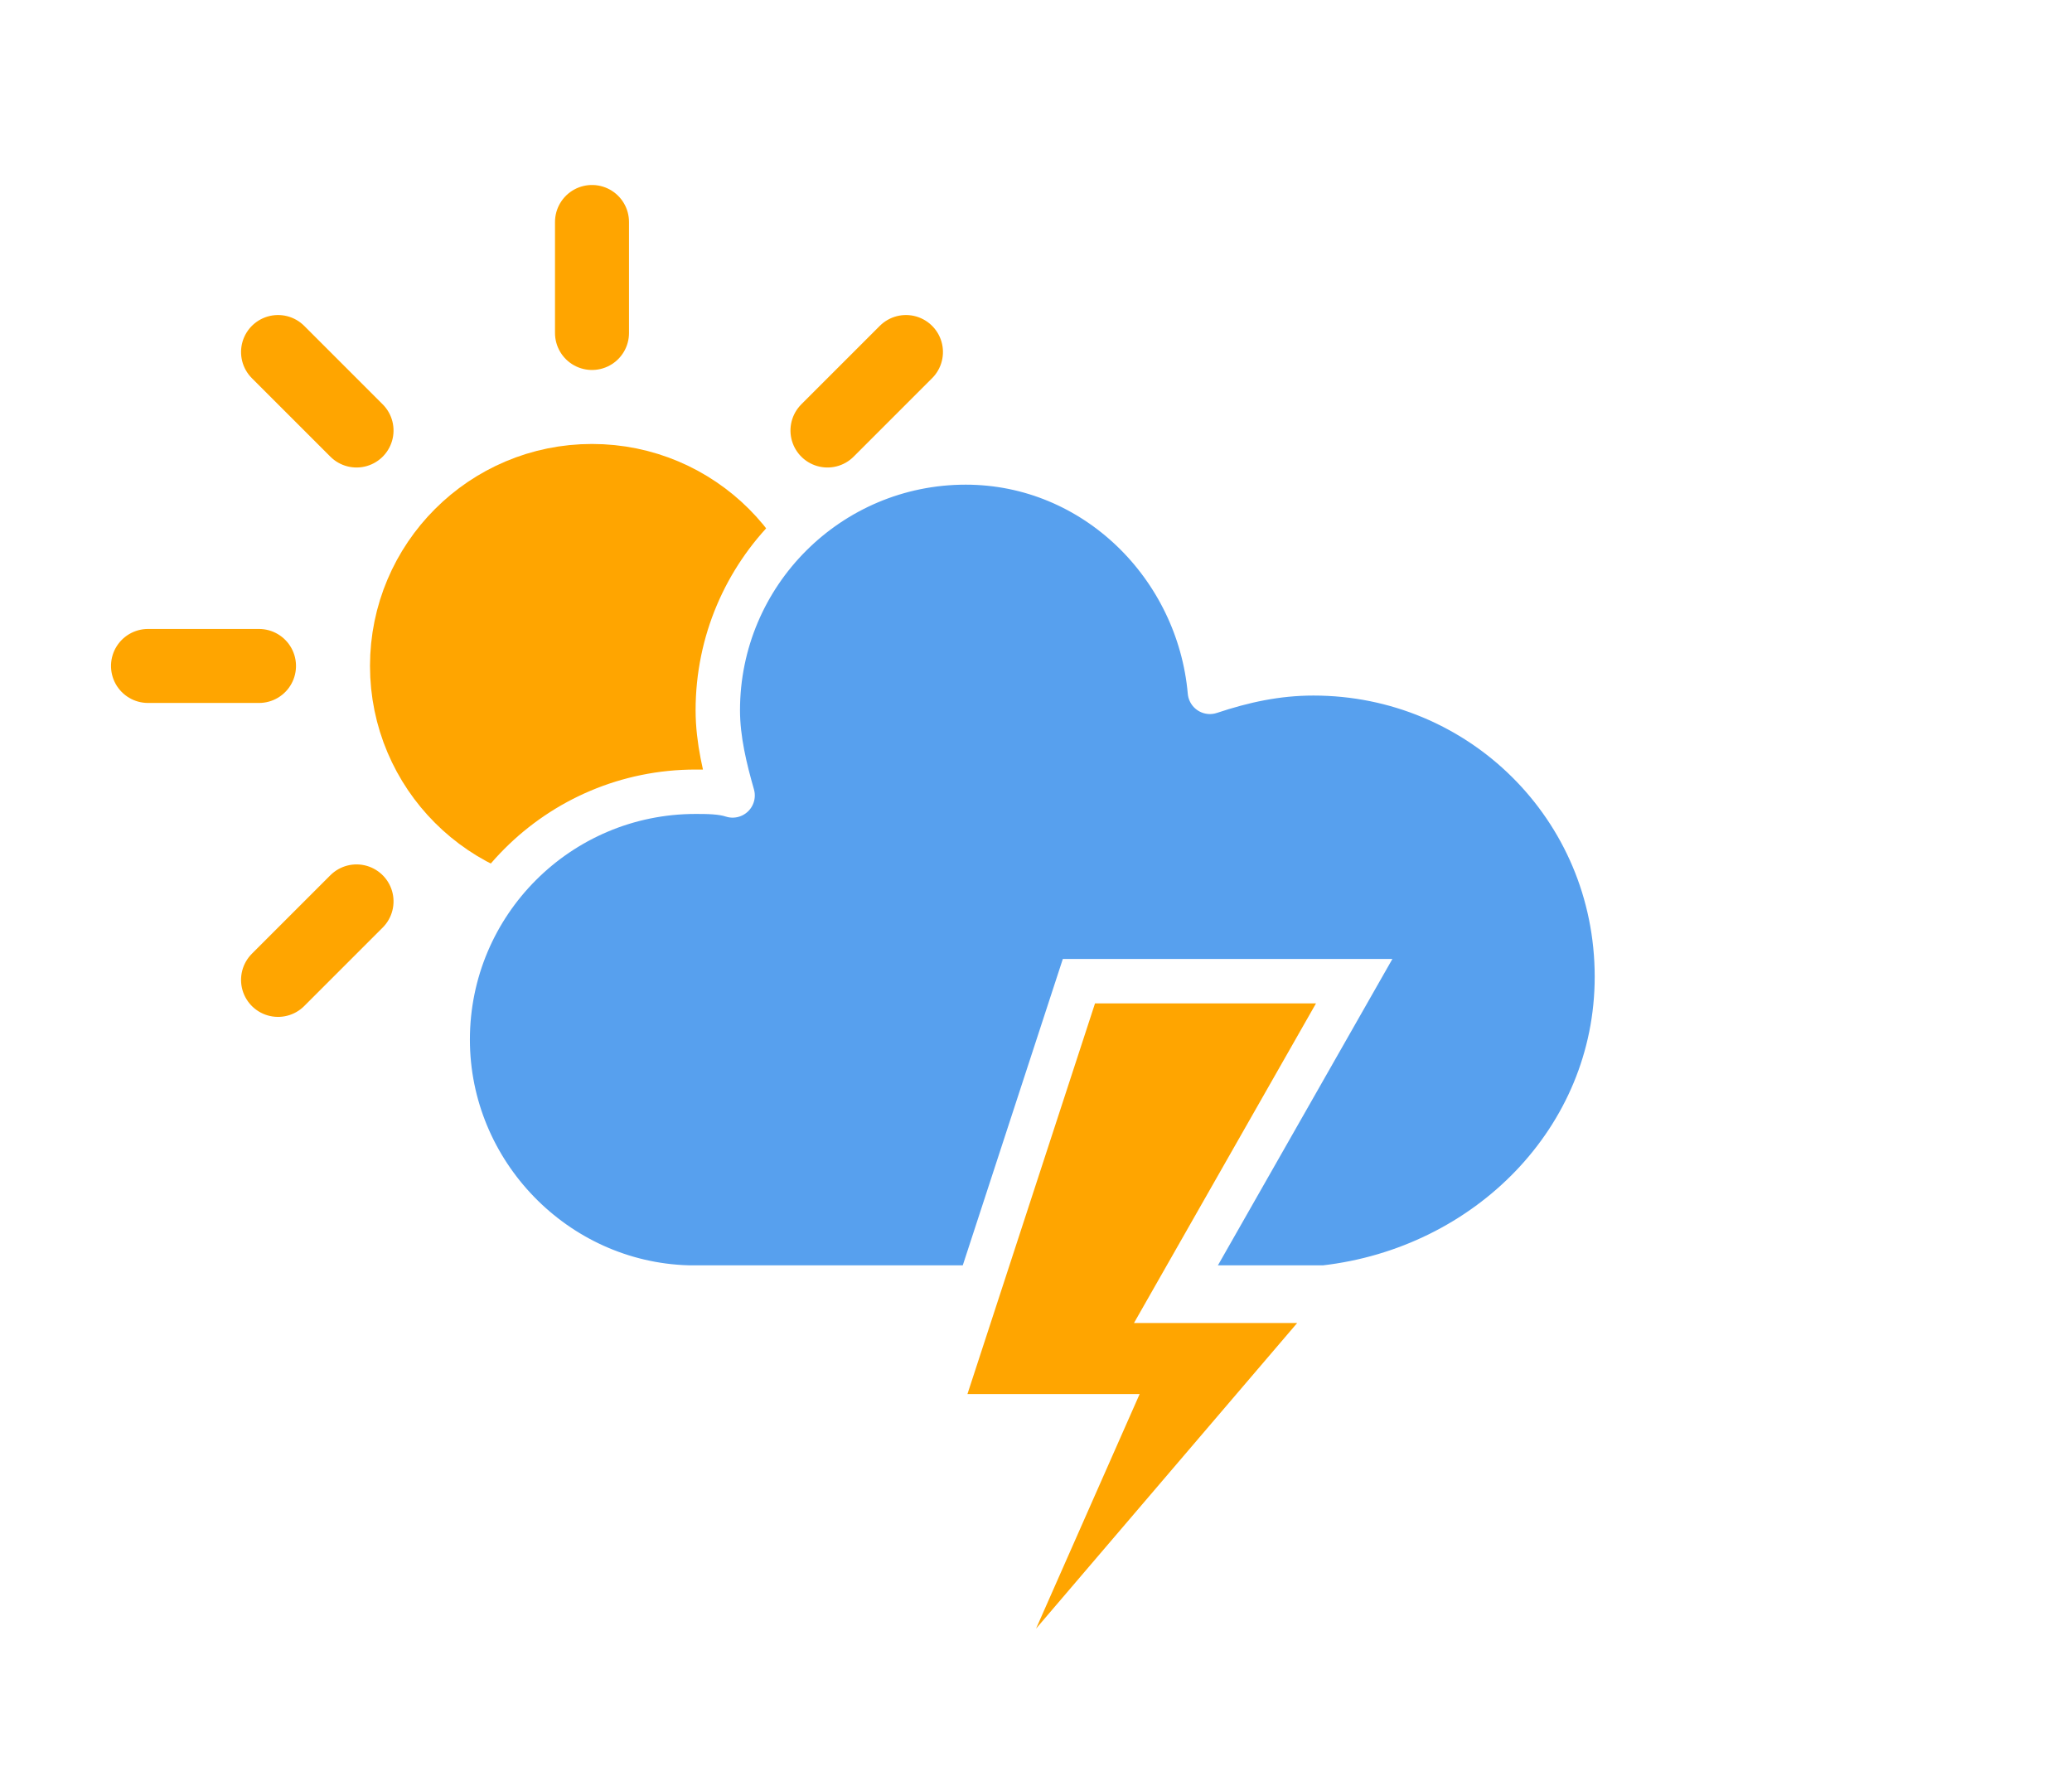 <?xml version="1.0" encoding="UTF-8"?>
<svg width="56" height="48" version="1.1" xmlns="http://www.w3.org/2000/svg">
  <defs>
    <filter id="blur" x="-.207" y="-.198" width="1.403" height="1.477">
      <feGaussianBlur in="SourceAlpha" stdDeviation="3"/>
      <feOffset dx="0" dy="4" result="offsetblur"/>
      <feComponentTransfer>
        <feFuncA slope=".05" type="linear"/>
      </feComponentTransfer>
      <feMerge>
        <feMergeNode/>
        <feMergeNode in="SourceGraphic"/>
      </feMerge>
    </filter>
    <style type="text/css">
      <![CDATA[
      /*
** CLOUDS
*/
      @keyframes am-weather-cloud-3 {
        0% {
          -webkit-transform: translate(-5px, 0);
          -moz-transform: translate(-5px, 0);
          -ms-transform: translate(-5px, 0);
          transform: translate(-5px, 0)
        }

        50% {
          -webkit-transform: translate(10px, 0);
          -moz-transform: translate(10px, 0);
          -ms-transform: translate(10px, 0);
          transform: translate(10px, 0)
        }

        100% {
          -webkit-transform: translate(-5px, 0);
          -moz-transform: translate(-5px, 0);
          -ms-transform: translate(-5px, 0);
          transform: translate(-5px, 0)
        }
      }

      .am-weather-cloud-3 {
        -webkit-animation-name: am-weather-cloud-3;
        -moz-animation-name: am-weather-cloud-3;
        animation-name: am-weather-cloud-3;
        -webkit-animation-duration: 7s;
        -moz-animation-duration: 7s;
        animation-duration: 7s;
        -webkit-animation-timing-function: linear;
        -moz-animation-timing-function: linear;
        animation-timing-function: linear;
        -webkit-animation-iteration-count: infinite;
        -moz-animation-iteration-count: infinite;
        animation-iteration-count: infinite
      }

      @keyframes am-weather-cloud-2 {
        0% {
          -webkit-transform: translate(0, 0);
          -moz-transform: translate(0, 0);
          -ms-transform: translate(0, 0);
          transform: translate(0, 0)
        }

        50% {
          -webkit-transform: translate(2px, 0);
          -moz-transform: translate(2px, 0);
          -ms-transform: translate(2px, 0);
          transform: translate(2px, 0)
        }

        100% {
          -webkit-transform: translate(0, 0);
          -moz-transform: translate(0, 0);
          -ms-transform: translate(0, 0);
          transform: translate(0, 0)
        }
      }

      .am-weather-cloud-2 {
        -webkit-animation-name: am-weather-cloud-2;
        -moz-animation-name: am-weather-cloud-2;
        animation-name: am-weather-cloud-2;
        -webkit-animation-duration: 3s;
        -moz-animation-duration: 3s;
        animation-duration: 3s;
        -webkit-animation-timing-function: linear;
        -moz-animation-timing-function: linear;
        animation-timing-function: linear;
        -webkit-animation-iteration-count: infinite;
        -moz-animation-iteration-count: infinite;
        animation-iteration-count: infinite
      }

      /*
** SUN
*/
      @keyframes am-weather-sun {
        0% {
          -webkit-transform: rotate(0deg);
          -moz-transform: rotate(0deg);
          -ms-transform: rotate(0deg);
          transform: rotate(0deg)
        }

        100% {
          -webkit-transform: rotate(360deg);
          -moz-transform: rotate(360deg);
          -ms-transform: rotate(360deg);
          transform: rotate(360deg)
        }
      }

      .am-weather-sun {
        -webkit-animation-name: am-weather-sun;
        -moz-animation-name: am-weather-sun;
        -ms-animation-name: am-weather-sun;
        animation-name: am-weather-sun;
        -webkit-animation-duration: 9s;
        -moz-animation-duration: 9s;
        -ms-animation-duration: 9s;
        animation-duration: 9s;
        -webkit-animation-timing-function: linear;
        -moz-animation-timing-function: linear;
        -ms-animation-timing-function: linear;
        animation-timing-function: linear;
        -webkit-animation-iteration-count: infinite;
        -moz-animation-iteration-count: infinite;
        -ms-animation-iteration-count: infinite;
        animation-iteration-count: infinite
      }

      @keyframes am-weather-sun-shiny {
        0% {
          stroke-dasharray: 3px 10px;
          stroke-dashoffset: 0
        }

        50% {
          stroke-dasharray: .1px 10px;
          stroke-dashoffset: -1px
        }

        100% {
          stroke-dasharray: 3px 10px;
          stroke-dashoffset: 0
        }
      }

      .am-weather-sun-shiny line {
        -webkit-animation-name: am-weather-sun-shiny;
        -moz-animation-name: am-weather-sun-shiny;
        -ms-animation-name: am-weather-sun-shiny;
        animation-name: am-weather-sun-shiny;
        -webkit-animation-duration: 2s;
        -moz-animation-duration: 2s;
        -ms-animation-duration: 2s;
        animation-duration: 2s;
        -webkit-animation-timing-function: linear;
        -moz-animation-timing-function: linear;
        -ms-animation-timing-function: linear;
        animation-timing-function: linear;
        -webkit-animation-iteration-count: infinite;
        -moz-animation-iteration-count: infinite;
        -ms-animation-iteration-count: infinite;
        animation-iteration-count: infinite
      }

      /*
** STROKE
*/
      @keyframes am-weather-stroke {
        0% {
          -webkit-transform: translate(0, 0);
          -moz-transform: translate(0, 0);
          -ms-transform: translate(0, 0);
          transform: translate(0, 0)
        }

        2% {
          -webkit-transform: translate(.3px, 0);
          -moz-transform: translate(.3px, 0);
          -ms-transform: translate(.3px, 0);
          transform: translate(.3px, 0)
        }

        4% {
          -webkit-transform: translate(0, 0);
          -moz-transform: translate(0, 0);
          -ms-transform: translate(0, 0);
          transform: translate(0, 0)
        }

        6% {
          -webkit-transform: translate(.5px, .4px);
          -moz-transform: translate(.5px, .4px);
          -ms-transform: translate(.5px, .4px);
          transform: translate(.5px, .4px)
        }

        8% {
          -webkit-transform: translate(0, 0);
          -moz-transform: translate(0, 0);
          -ms-transform: translate(0, 0);
          transform: translate(0, 0)
        }

        10% {
          -webkit-transform: translate(.3px, 0);
          -moz-transform: translate(.3px, 0);
          -ms-transform: translate(.3px, 0);
          transform: translate(.3px, 0)
        }

        12% {
          -webkit-transform: translate(0, 0);
          -moz-transform: translate(0, 0);
          -ms-transform: translate(0, 0);
          transform: translate(0, 0)
        }

        14% {
          -webkit-transform: translate(.3px, 0);
          -moz-transform: translate(.3px, 0);
          -ms-transform: translate(.3px, 0);
          transform: translate(.3px, 0)
        }

        16% {
          -webkit-transform: translate(0, 0);
          -moz-transform: translate(0, 0);
          -ms-transform: translate(0, 0);
          transform: translate(0, 0)
        }

        18% {
          -webkit-transform: translate(.3px, 0);
          -moz-transform: translate(.3px, 0);
          -ms-transform: translate(.3px, 0);
          transform: translate(.3px, 0)
        }

        20% {
          -webkit-transform: translate(0, 0);
          -moz-transform: translate(0, 0);
          -ms-transform: translate(0, 0);
          transform: translate(0, 0)
        }

        22% {
          -webkit-transform: translate(1px, 0);
          -moz-transform: translate(1px, 0);
          -ms-transform: translate(1px, 0);
          transform: translate(1px, 0)
        }

        24% {
          -webkit-transform: translate(0, 0);
          -moz-transform: translate(0, 0);
          -ms-transform: translate(0, 0);
          transform: translate(0, 0)
        }

        26% {
          -webkit-transform: translate(-1px, 0);
          -moz-transform: translate(-1px, 0);
          -ms-transform: translate(-1px, 0);
          transform: translate(-1px, 0)

        }

        28% {
          -webkit-transform: translate(0, 0);
          -moz-transform: translate(0, 0);
          -ms-transform: translate(0, 0);
          transform: translate(0, 0)
        }

        40% {
          fill: orange;
          -webkit-transform: translate(0, 0);
          -moz-transform: translate(0, 0);
          -ms-transform: translate(0, 0);
          transform: translate(0, 0)
        }

        65% {
          fill: white;
          -webkit-transform: translate(-1px, 5px);
          -moz-transform: translate(-1px, 5px);
          -ms-transform: translate(-1px, 5px);
          transform: translate(-1px, 5px)
        }

        61% {
          fill: orange;
        }

        100% {
          -webkit-transform: translate(0, 0);
          -moz-transform: translate(0, 0);
          -ms-transform: translate(0, 0);
          transform: translate(0, 0)
        }
      }

      .am-weather-stroke {
        -webkit-animation-name: am-weather-stroke;
        -moz-animation-name: am-weather-stroke;
        animation-name: am-weather-stroke;
        -webkit-animation-duration: 1.11s;
        -moz-animation-duration: 1.11s;
        animation-duration: 1.11s;
        -webkit-animation-timing-function: linear;
        -moz-animation-timing-function: linear;
        animation-timing-function: linear;
        -webkit-animation-iteration-count: infinite;
        -moz-animation-iteration-count: infinite;
        animation-iteration-count: infinite;
      }
      ]]>
    </style>
  </defs>
  <g id="thunder" transform="translate(16,-2)" filter="url(#blur)">
    <g transform="translate(0,16)">
      <g class="am-weather-sun"
        style="-moz-animation-duration:9s;-moz-animation-iteration-count:infinite;-moz-animation-name:am-weather-sun;-moz-animation-timing-function:linear;-ms-animation-duration:9s;-ms-animation-iteration-count:infinite;-ms-animation-name:am-weather-sun;-ms-animation-timing-function:linear;-webkit-animation-duration:9s;-webkit-animation-iteration-count:infinite;-webkit-animation-name:am-weather-sun;-webkit-animation-timing-function:linear">
        <line transform="translate(0,9)" y2="3" fill="none" stroke="#ffa500" stroke-linecap="round" stroke-width="2"/>
        <g transform="rotate(45)">
          <line transform="translate(0,9)" y2="3" fill="none" stroke="#ffa500" stroke-linecap="round"
            stroke-width="2"/>
        </g>
        <g transform="rotate(90)">
          <line transform="translate(0,9)" y2="3" fill="none" stroke="#ffa500" stroke-linecap="round"
            stroke-width="2"/>
        </g>
        <g transform="rotate(135)">
          <line transform="translate(0,9)" y2="3" fill="none" stroke="#ffa500" stroke-linecap="round"
            stroke-width="2"/>
        </g>
        <g transform="scale(-1)">
          <line transform="translate(0,9)" y2="3" fill="none" stroke="#ffa500" stroke-linecap="round"
            stroke-width="2"/>
        </g>
        <g transform="rotate(225)">
          <line transform="translate(0,9)" y2="3" fill="none" stroke="#ffa500" stroke-linecap="round"
            stroke-width="2"/>
        </g>
        <g transform="rotate(-90)">
          <line transform="translate(0,9)" y2="3" fill="none" stroke="#ffa500" stroke-linecap="round"
            stroke-width="2"/>
        </g>
        <g transform="rotate(-45)">
          <line transform="translate(0,9)" y2="3" fill="none" stroke="#ffa500" stroke-linecap="round"
            stroke-width="2"/>
        </g>
        <circle r="5" fill="#ffa500" stroke="#ffa500" stroke-width="2"/>
      </g>
    </g>
    <g class="am-weather-cloud-3">
      <path transform="translate(-20,-11)"
        d="m47.7 35.4c0-4.6-3.7-8.2-8.2-8.2-1 0-1.9 0.2-2.8 0.5-0.3-3.4-3.1-6.2-6.6-6.2-3.7 0-6.7 3-6.7 6.7 0 0.8 0.2 1.6 0.4 2.3-0.3-0.1-0.7-0.1-1-0.1-3.7 0-6.7 3-6.7 6.7 0 3.6 2.9 6.6 6.5 6.7h17.2c4.4-0.5 7.9-4 7.9-8.4z"
        fill="#57a0ee" stroke="#fff" stroke-linejoin="round" stroke-width="1.2"/>
    </g>
    <g class="am-weather-lightning" transform="matrix(1.2,0,0,1.2,-4,28)">
      <polygon class="am-weather-stroke" points="11.1 6.9 14.3 -2.9 20.5 -2.9 16.4 4.3 20.3 4.3 11.5 14.6 14.9 6.9"
        fill="#ffa500" stroke="#fff"
        style="-moz-animation-duration:1.11s;-moz-animation-iteration-count:infinite;-moz-animation-name:am-weather-stroke;-moz-animation-timing-function:linear;-webkit-animation-duration:1.11s;-webkit-animation-iteration-count:infinite;-webkit-animation-name:am-weather-stroke;-webkit-animation-timing-function:linear"/>
    </g>
  </g>
</svg>
